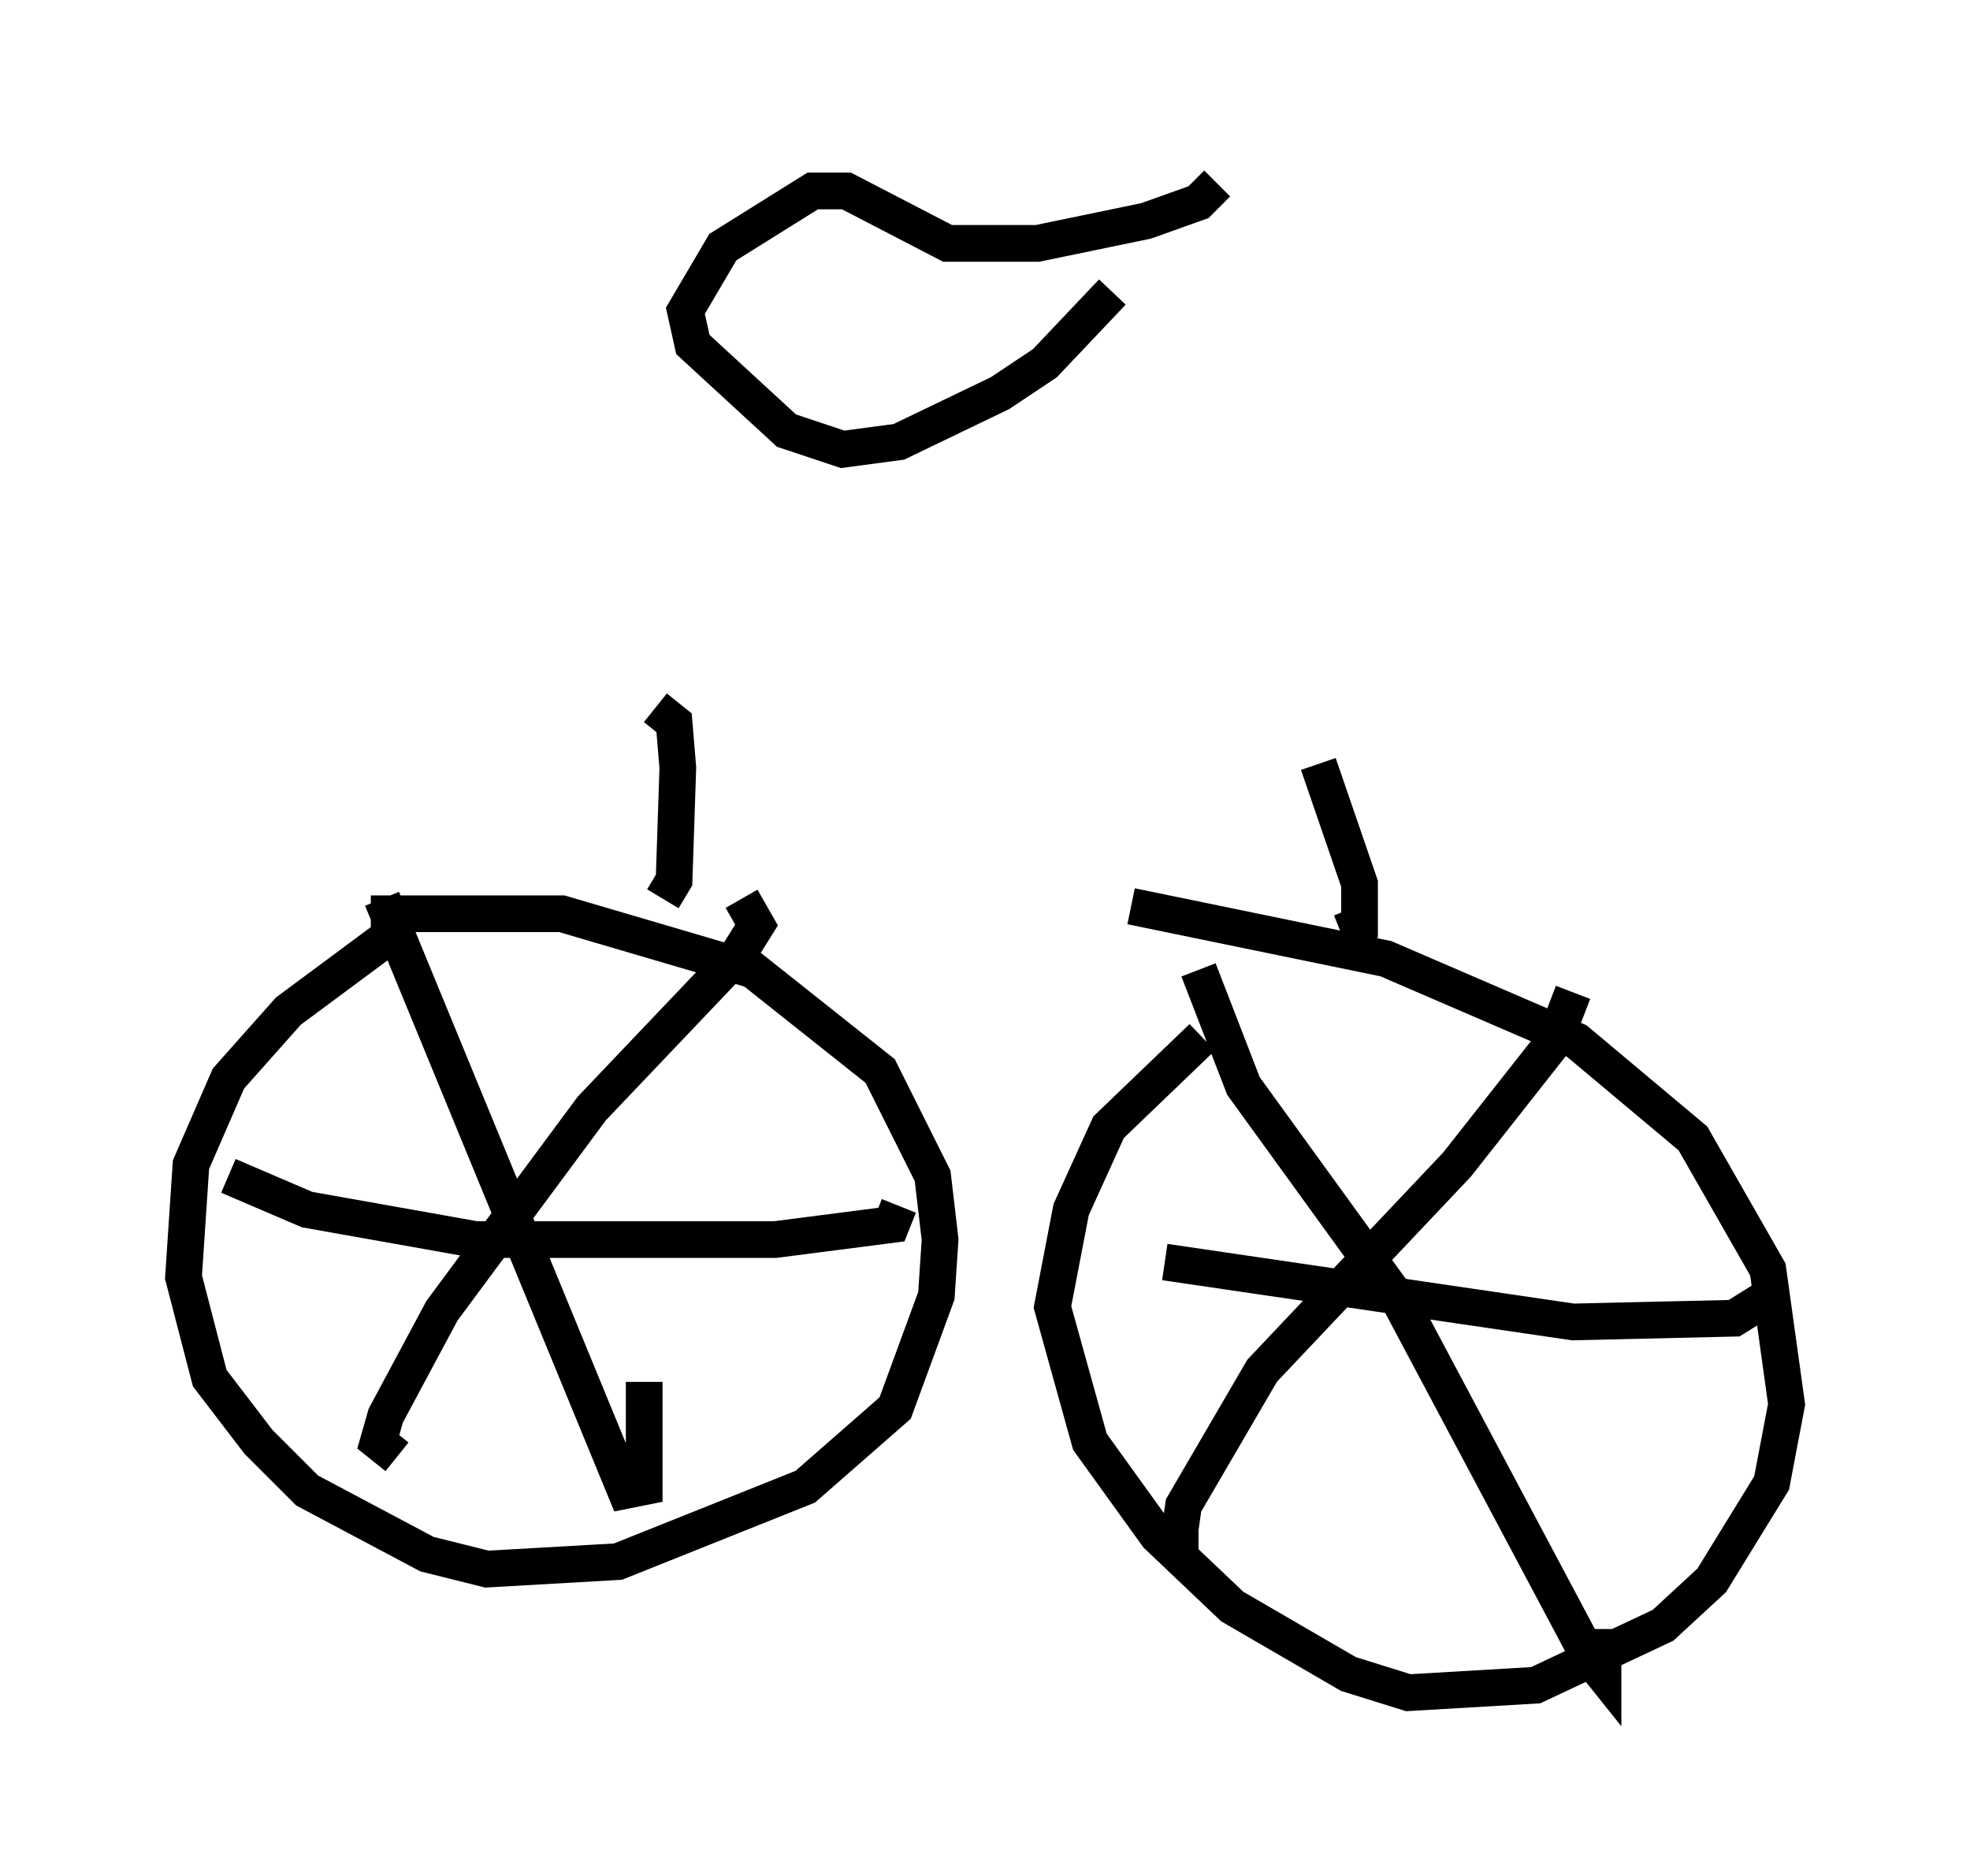 <?xml version="1.0" encoding="utf-8" ?>
<svg baseProfile="full" height="51.14" version="1.1" width="53.692" xmlns="http://www.w3.org/2000/svg" xmlns:ev="http://www.w3.org/2001/xml-events" xmlns:xlink="http://www.w3.org/1999/xlink"><defs /><rect fill="white" height="51.14" width="53.692" x="0" y="0" /><path d="M35.83, 27.152 m-3.063, 1.123 l-2.552, 2.45 -1.021, 2.246 l-0.51, 2.654 1.021, 3.675 l1.838, 2.552 2.042, 1.94 l3.165, 1.838 1.633, 0.51 l3.471, -0.204 3.471, -1.633 l1.327, -1.225 1.633, -2.654 l0.408, -2.144 -0.51, -3.675 l-2.042, -3.573 -3.165, -2.654 l-5.206, -2.246 -6.942, -1.429 m-19.804, 0.51 l-3.165, 2.348 -1.633, 1.838 l-1.021, 2.348 -0.204, 3.063 l0.715, 2.756 1.327, 1.735 l1.327, 1.327 3.267, 1.735 l1.633, 0.408 3.573, -0.204 l5.104, -2.042 2.45, -2.144 l1.123, -3.063 0.102, -1.531 l-0.204, -1.735 -1.429, -2.858 l-3.471, -2.756 -5.206, -1.531 l-5.206, 0.0 m0.306, -0.408 l6.635, 16.129 0.51, -0.102 l0.0, -2.858 m2.654, -13.169 l0.408, 0.715 -0.51, 0.817 l-3.981, 4.185 -4.083, 5.513 l-1.531, 2.858 -0.204, 0.715 l0.51, 0.408 m13.679, -6.84 l-0.204, 0.51 -3.165, 0.408 l-8.167, 0.0 -4.594, -0.817 l-2.144, -0.919 m26.44, -5.615 l1.225, 3.165 4.288, 5.921 l5.104, 9.596 0.408, 0.51 l0.0, -1.225 m-0.817, -17.354 l-0.51, 1.327 -2.654, 3.369 l-5.308, 5.615 -2.144, 3.675 l-0.102, 0.715 0.51, 0.0 m15.415, -6.329 l-0.817, 0.51 -4.39, 0.102 l-11.127, -1.633 m4.798, -8.983 l0.51, -0.204 0.0, -1.123 l-1.123, -3.267 m-17.865, 3.675 l0.306, -0.51 0.102, -3.063 l-0.102, -1.225 -0.51, -0.408 m15.313, -14.292 l-0.51, 0.51 -1.429, 0.51 l-2.96, 0.613 -2.45, 0.0 l-2.756, -1.429 -0.919, 0.0 l-2.45, 1.531 -1.021, 1.735 l0.204, 0.919 2.552, 2.348 l1.531, 0.51 1.531, -0.204 l2.756, -1.327 1.225, -0.817 l1.838, -1.94 " fill="none" stroke="black" stroke-width="1" /></svg>